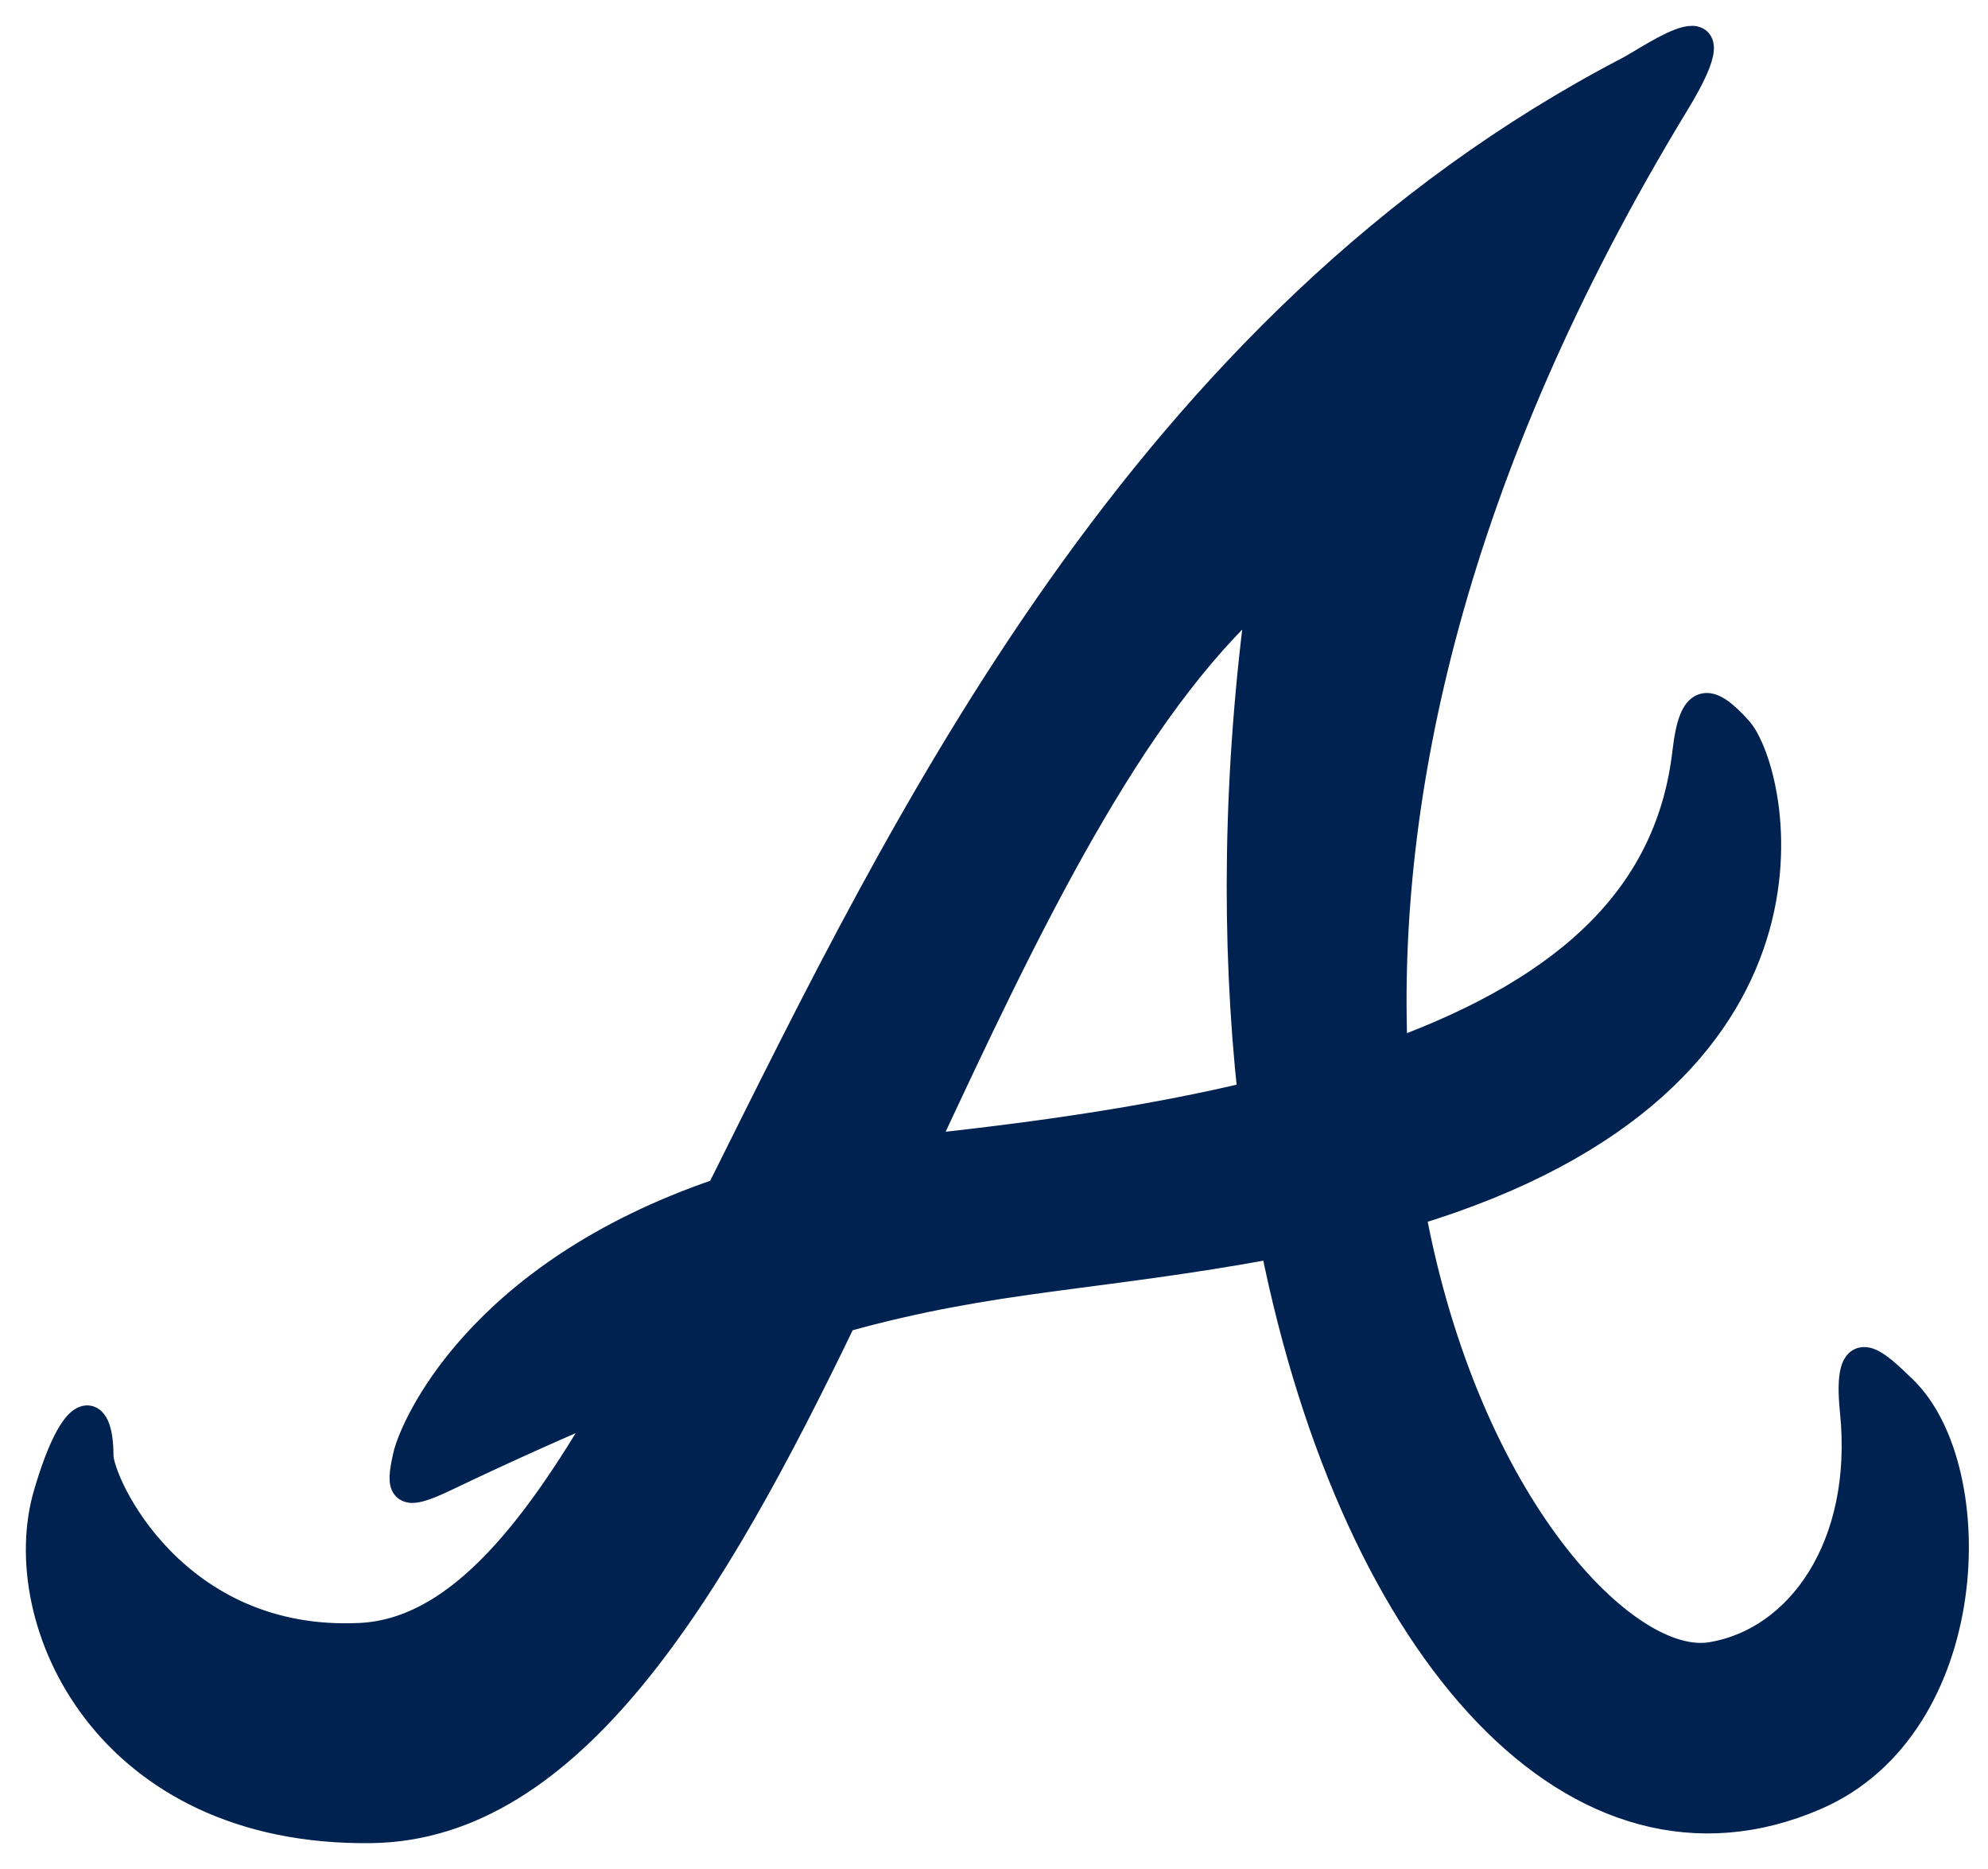<?xml version="1.0" encoding="UTF-8"?>
<svg width="50px" height="47px" viewBox="0 0 50 47" version="1.1" xmlns="http://www.w3.org/2000/svg" xmlns:xlink="http://www.w3.org/1999/xlink">
    <!-- Generator: Sketch 42 (36781) - http://www.bohemiancoding.com/sketch -->
    <title>atlanta-braves-color</title>
    <desc>Created with Sketch.</desc>
    <defs></defs>
    <g id="Spritesheet" stroke="none" stroke-width="1" fill="none" fill-rule="evenodd">
        <g id="Artboard" transform="translate(-46, -214)" stroke-width="0.7" stroke="#002250" fill="#002250">
            <g id="A" transform="translate(47, 164)">
                <g id="Group-3" transform="translate(0, 51)">
                    <g id="Sprites/A/Atlanta-Braves-(Color)">
                        <path d="M30.714,13.899 C27.417,16.812 24.797,22.306 22.205,27.874 C22.256,27.87 22.304,27.866 22.357,27.859 C25.455,27.525 28.129,27.111 30.481,26.547 C30.062,22.705 30.098,18.432 30.714,13.899 L30.714,13.899 Z M31.047,30.298 C26.518,31.134 24.039,31.087 20.2,32.156 C16.902,38.999 13.381,44.93 8.341,44.999 C1.689,45.089 -0.743,39.749 0.193,36.568 C0.882,34.218 1.504,34.29 1.504,35.6 C1.504,36.303 3.372,40.391 8.063,40.162 C10.411,40.045 12.338,37.755 14.328,34.293 C13.097,34.815 11.74,35.418 10.203,36.153 C9.114,36.675 9.031,36.498 9.237,35.6 C9.389,34.938 10.993,31.056 17.111,28.978 C21.723,19.742 27.705,7.154 39.963,0.769 C40.576,0.45 42.833,-1.19 41.136,1.598 C35.473,10.919 33.782,19.07 34.054,25.48 C38.564,23.834 41.009,21.438 41.413,17.907 C41.572,16.519 41.957,16.5 42.724,17.355 C43.627,18.357 45.546,26.145 34.505,29.483 C35.88,36.862 39.888,40.994 42.035,40.644 C44.262,40.282 45.97,37.882 45.626,34.494 C45.426,32.526 46.166,33.262 46.868,33.941 C48.94,35.945 48.768,42.39 44.658,44.17 C38.731,46.737 33.126,40.644 31.047,30.298 L31.047,30.298 Z" id="atlanta-braves"></path>
                    </g>
                </g>
            </g>
        </g>
    </g>
</svg>